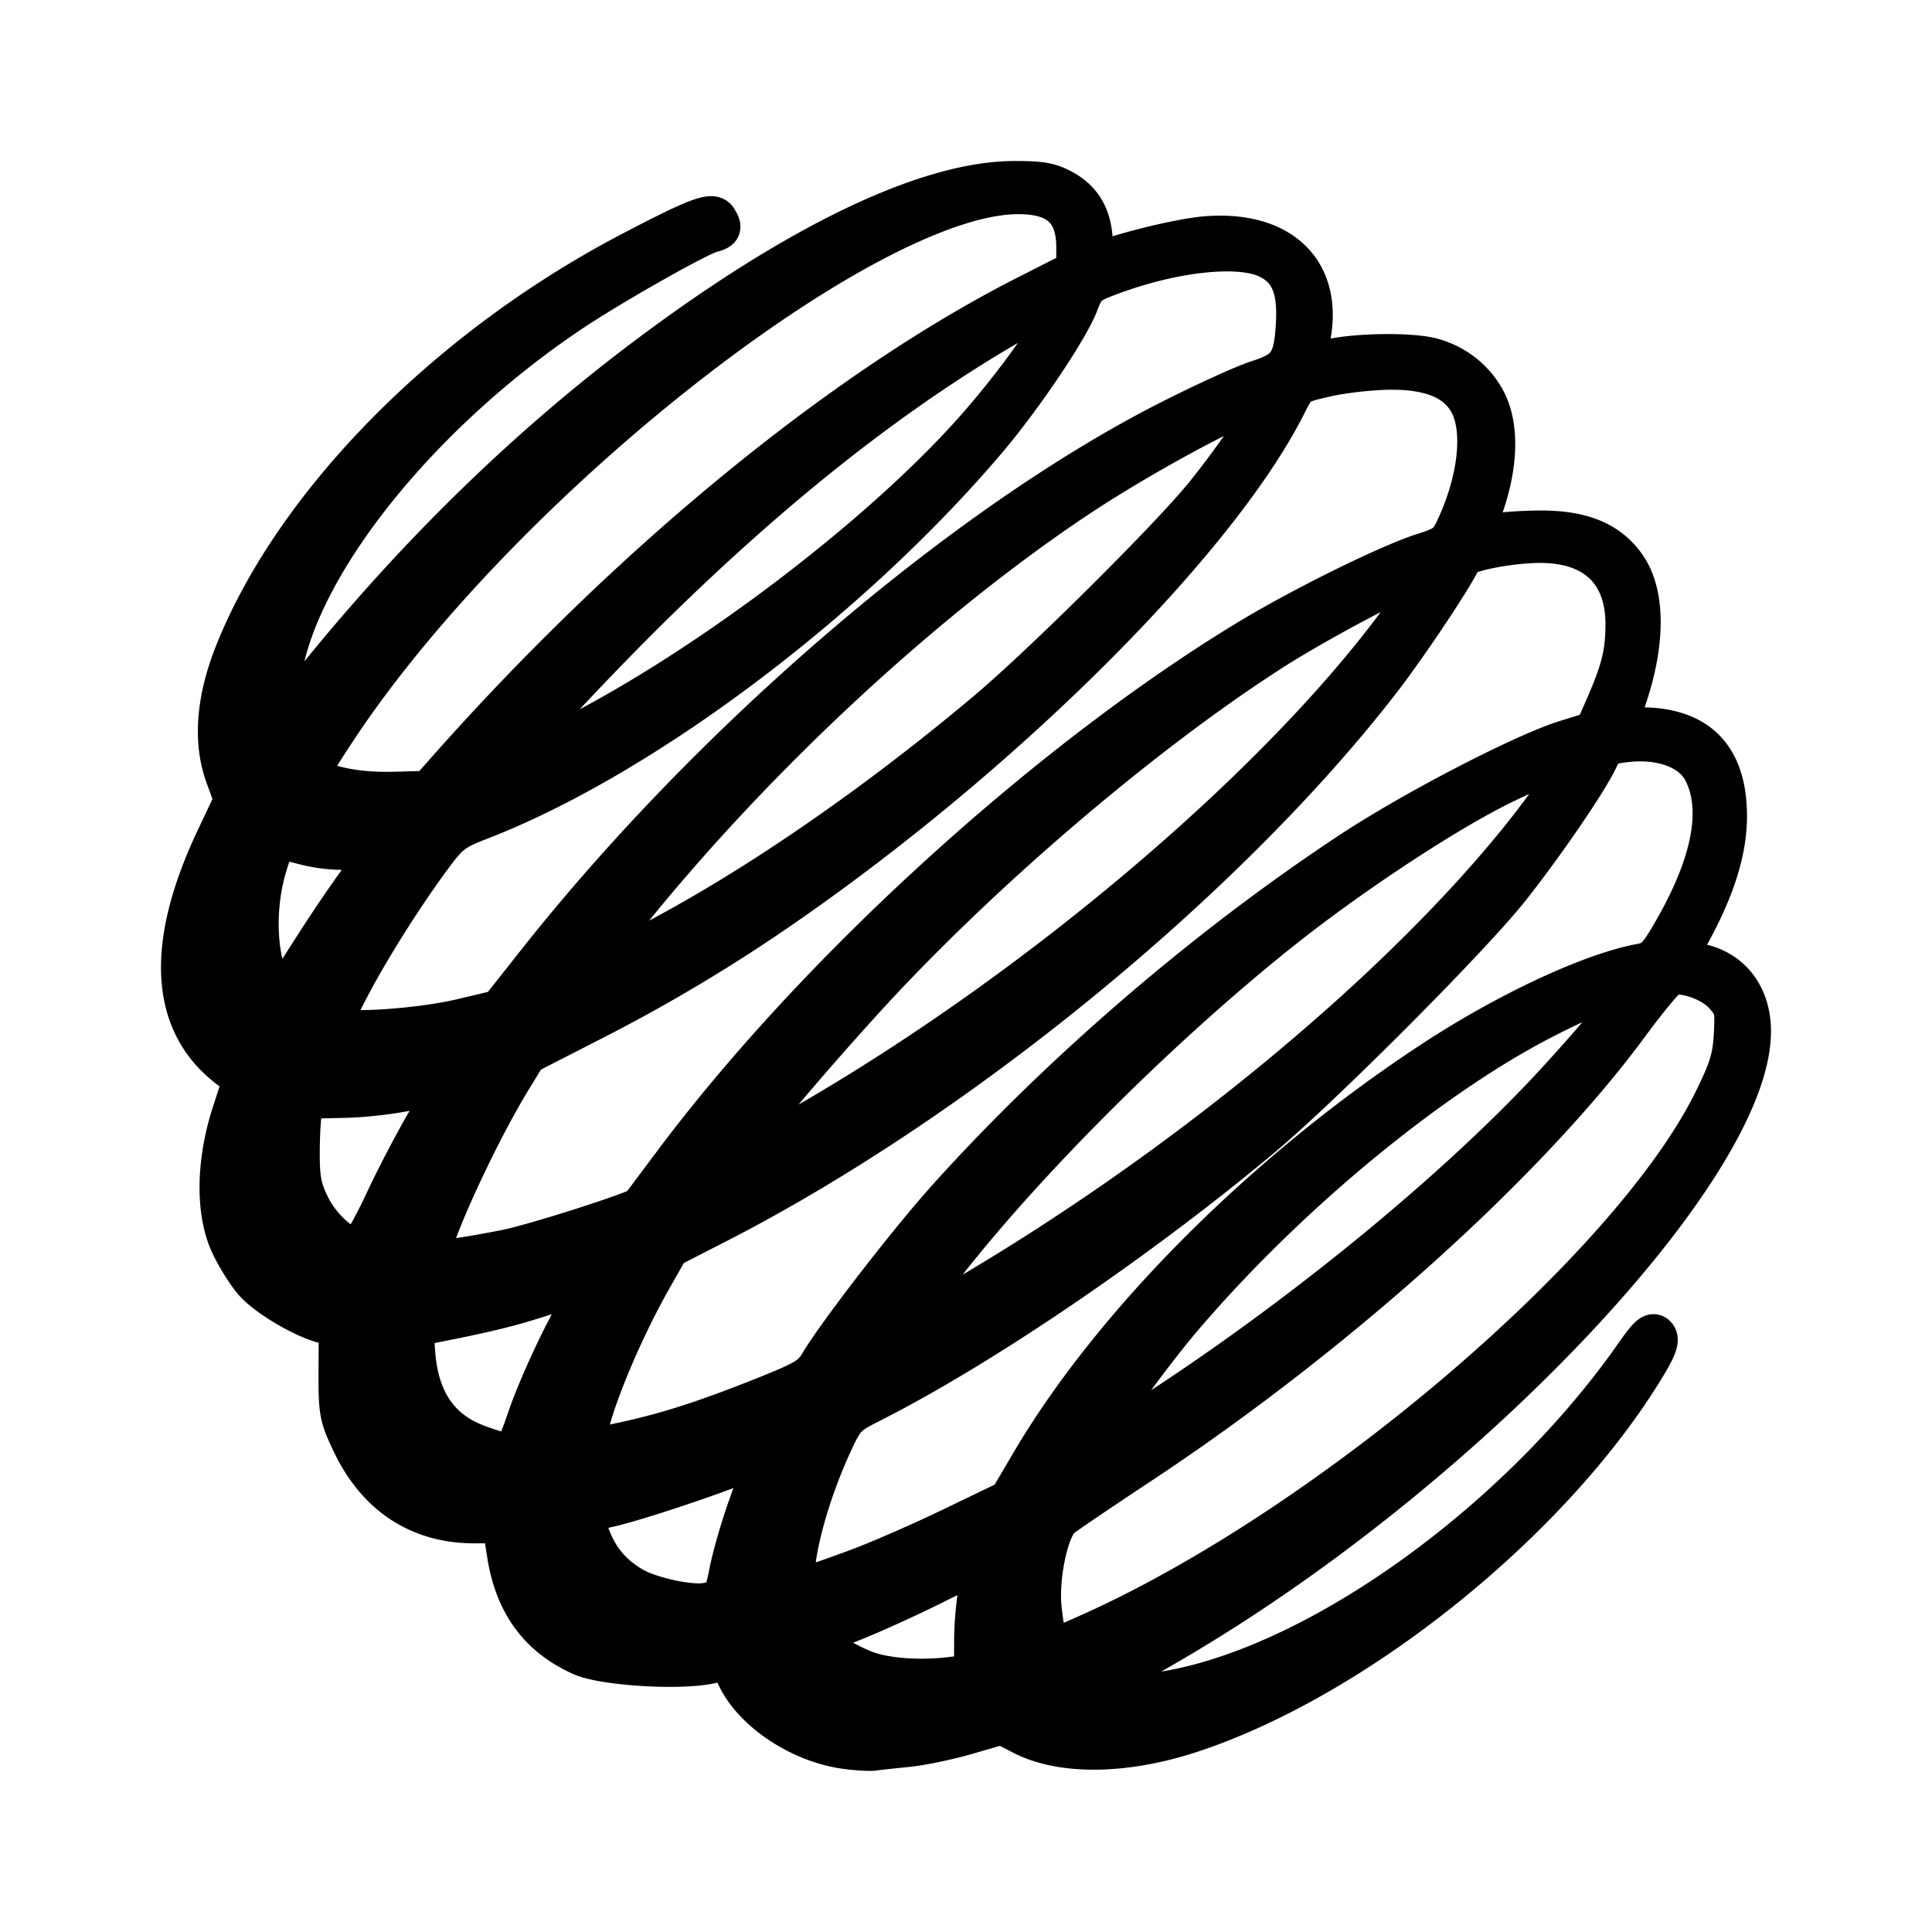 <svg xmlns="http://www.w3.org/2000/svg" xml:space="preserve" width="192" height="192" viewBox="0 0 192 192"><path stroke="#000" stroke-linecap="round" stroke-linejoin="round" stroke-width="4" d="M83.957 173.79c-4.45-.632-9.049-3.683-10.696-7.098l-.848-1.757-1.861.399c-3.078.659-10.593.188-12.784-.8-4.208-1.9-6.591-5.147-7.367-10.039l-.494-3.118H47.17c-5.541 0-9.74-2.765-12.24-8.062-1.211-2.565-1.293-3.024-1.274-7.11l.02-4.368-1.239-.262c-2.042-.433-5.855-2.652-7.205-4.196-.696-.795-1.741-2.463-2.322-3.707-1.491-3.19-1.435-8.147.148-13.04l1.113-3.44-1.159-.839c-6.101-4.418-6.638-12.223-1.577-22.944l1.842-3.902-.871-2.397c-1.242-3.42-.92-7.589.945-12.252 5.97-14.92 21.158-30.292 39.334-39.81 6.447-3.376 8.105-4.01 8.566-3.279.543.86.457 1.072-.542 1.33-1.36.35-10.165 5.347-14.133 8.02-16.454 11.083-28.895 27.687-28.813 38.454l.02 2.506 1.098-1.415C39.53 56.95 51.329 45.2 64.107 35.585c15.096-11.358 27.997-17.547 36.65-17.584 2.724-.011 3.635.155 4.963.904 1.948 1.099 2.875 2.864 2.875 5.476 0 1.66.096 1.881.711 1.642 2.58-1.003 8.04-2.32 10.47-2.527 7.438-.63 11.67 3.376 10.472 9.916-.24 1.31-.369 2.453-.287 2.541.081.088 1.189-.05 2.46-.306 2.85-.574 7.973-.6 9.944-.051 2.258.63 4.117 2.084 5.222 4.086 1.375 2.493 1.323 6.346-.143 10.584a216.322 216.322 0 0 0-1.061 3.105c-.001.026.774-.104 1.724-.288s3.19-.341 4.977-.349c4.217-.018 6.93 1.144 8.607 3.688 2.067 3.133 1.733 8.89-.88 15.146-.265.636-.016.715 2.285.723 5.702.02 8.545 2.995 8.518 8.913-.015 3.221-1.104 6.816-3.326 10.985-.877 1.643-1.593 3.044-1.593 3.113 0 .07.821.25 1.826.401 3.374.508 5.493 3.15 5.478 6.83-.053 13.297-27.327 42.467-55.699 59.57-2.818 1.699-6.155 3.596-7.415 4.216-1.26.62-2.29 1.26-2.29 1.42 0 .59 4.34.807 7.11.358 15.107-2.449 35.142-16.8 46.82-33.537 1.27-1.82 1.732-2.224 2.073-1.812.328.396.081 1.126-.971 2.88-9.174 15.28-28.6 31.01-45.083 36.506-6.671 2.224-13.011 2.315-16.994.244l-1.966-1.023-3.441 1c-1.893.551-4.573 1.112-5.957 1.247-1.384.135-2.881.299-3.328.364-.447.065-1.753-.015-2.902-.178zm10.971-7.179 1.885-.26.007-3.307c.004-1.82.254-4.363.556-5.653.302-1.29.48-2.344.394-2.344-.086 0-2.302 1.073-4.924 2.384-2.622 1.31-6.367 3.008-8.321 3.77-1.955.764-3.554 1.517-3.555 1.675-.003.575 3.549 2.716 5.505 3.319 2.17.668 5.448.83 8.454.416zm13.649-4.42c23.752-10.713 53.465-36.11 61.685-52.727 1.57-3.172 1.923-4.307 2.051-6.59.145-2.565.074-2.85-1.005-4.058-1.198-1.342-4.069-2.332-5.37-1.85-.366.134-2.173 2.296-4.016 4.802-10.092 13.727-29.165 30.884-48.654 43.765-3.799 2.511-7.322 4.899-7.83 5.307-1.236.993-2.288 5.976-1.921 9.1.297 2.526.622 4.076.854 4.076.086 0 1.98-.821 4.206-1.826zm-37.101-3.061c.254-.003.691-1.244.971-2.758s1.133-4.495 1.894-6.625c.76-2.13 1.49-4.2 1.619-4.601.216-.668.056-.655-1.95.16-3.576 1.454-10.953 3.896-13.458 4.456-2.578.576-2.758.913-1.764 3.299.853 2.046 2.125 3.496 4.078 4.644 1.728 1.017 5.766 1.89 7.335 1.587.447-.086 1.02-.16 1.275-.162zm13.555-3.154c2.123-.778 6.42-2.649 9.548-4.157l5.688-2.744 2.151-3.66c8.224-13.989 23.445-29.189 40.174-40.118 7.293-4.764 15.607-8.63 20.464-9.518 1.19-.217 1.663-.635 2.723-2.4 4.292-7.148 5.482-12.826 3.501-16.71-1.12-2.197-4.128-3.335-7.708-2.918-1.893.221-2.139.373-2.777 1.716-1.051 2.212-5.248 8.353-8.692 12.717-3.906 4.949-18.765 19.855-24.863 24.94-12.344 10.294-27.837 20.81-38.813 26.347-2.3 1.16-2.55 1.428-3.742 4.027-2.208 4.813-3.748 10.329-3.748 13.428 0 1.202.39 1.141 6.095-.95zm-32.522-15.3c.716-2.075 2.39-5.861 3.72-8.415 1.33-2.554 2.358-4.702 2.285-4.775-.072-.073-2.043.487-4.379 1.244-3.635 1.177-5.795 1.7-12.126 2.933-.94.183-.964.28-.738 2.984.393 4.697 2.512 7.657 6.461 9.026 3.38 1.171 3.327 1.204 4.777-2.998zm64.213-1.656c14.449-9.602 29.065-21.768 38.217-31.81 5.056-5.548 7.92-9.152 7.558-9.514-.416-.418-5.086 1.437-9.615 3.819-11.274 5.93-25.097 17.408-35.25 29.273-3.67 4.286-9.442 12.422-9.442 13.305 0 .503 1.334-.29 8.532-5.074zm-55.18 4.393c4.435-.935 8.084-2.084 13.838-4.359 4.598-1.817 5.277-2.212 6.063-3.525 1.869-3.122 8.953-12.274 12.822-16.564 11.328-12.561 25.771-24.96 40.016-34.35 6.198-4.085 17.052-9.714 21.293-11.042l2.896-.907 1.02-2.332c1.624-3.707 2.041-5.376 2.057-8.226.03-5.254-3.029-8.177-8.544-8.165-3.015.007-7.537.914-7.75 1.554-.402 1.21-5.204 8.446-8.036 12.111-15.38 19.896-42.116 41.767-66.011 53.997l-4.685 2.398-1.697 2.986c-3.382 5.947-6.608 14.019-6.608 16.534 0 .635-.244.643 3.326-.109zM95.825 128.9c21.761-12.743 43.16-30.417 55.469-45.813 2.535-3.17 5.65-7.647 5.65-8.118 0-.363-4.756 1.522-8.092 3.208-5.82 2.941-15.005 9.036-21.755 14.435-13.285 10.626-28.104 25.745-35.686 36.407-2.969 4.175-2.918 4.174 4.413-.12zm-45.531-4.705c2.729-.533 13.026-3.825 13.371-4.275.06-.077 1.543-2.057 3.297-4.4 14.16-18.912 37.007-39.737 56.871-51.835 5.478-3.336 14.271-7.676 17.727-8.75 1.929-.599 2.4-.942 2.995-2.18 2.34-4.867 2.93-9.96 1.473-12.687-1.217-2.278-3.786-3.367-7.871-3.337-1.845.014-4.686.329-6.312.7-2.951.674-2.958.679-4.017 2.78-6.81 13.516-27.755 34.45-49.703 49.682a164.018 164.018 0 0 1-19.287 11.554l-6.489 3.321-1.596 2.614c-3.307 5.416-7.976 15.59-7.976 17.378 0 .684 1.824.547 7.517-.564zM38.24 119.42c1.191-2.55 3.141-6.264 4.333-8.254 1.191-1.99 2.136-3.649 2.098-3.687-.038-.038-1.53.29-3.317.73-1.851.457-4.94.837-7.179.886l-3.93.085-.234 1.172c-.13.644-.234 2.58-.234 4.303 0 2.556.194 3.521 1.06 5.264 1.039 2.094 3.328 4.145 4.62 4.14.387-.002 1.423-1.728 2.783-4.64zm40.132-6.784c24.549-13.789 50.467-35.909 62.208-53.092 1.033-1.512 1.752-2.876 1.598-3.031-.441-.443-10.525 4.774-15.89 8.22-13.022 8.365-29.402 22.413-40.751 34.948-8.03 8.87-13.612 15.818-12.706 15.818.244 0 2.738-1.288 5.541-2.863zm-32.474-11.39 3.73-.886 3.685-4.664C70.8 73.562 95.85 52.111 116.31 41.747c3.477-1.761 7.39-3.54 8.698-3.954 2.99-.946 3.574-1.808 3.788-5.59.201-3.553-.585-5.424-2.729-6.499-2.849-1.428-9.488-.716-15.895 1.705-2.081.786-2.349 1.031-3.004 2.754-.972 2.553-5.547 9.35-9.147 13.586-13.63 16.043-34.244 31.508-50.278 37.72-2.706 1.048-3.127 1.375-4.93 3.829-2.887 3.927-6.163 9.142-8.173 13.008-1.468 2.824-1.666 3.461-1.18 3.796.92.633 8.31.125 12.44-.855zm-14.361-7.674c1.527-2.373 3.584-5.368 4.57-6.656.988-1.287 1.795-2.425 1.795-2.528 0-.103-1.145-.096-2.545.017a15.875 15.875 0 0 1-5.111-.454c-1.412-.363-2.636-.66-2.72-.66-.085 0-.528 1.212-.983 2.693-1.418 4.606-1.01 10.413.895 12.716.422.51.545.495.905-.111.23-.386 1.667-2.643 3.194-5.017zm32.934.198c10.274-5.33 22.294-13.58 33.492-22.985 5.667-4.759 18.446-17.457 21.878-21.74 3.22-4.018 6.802-9.341 6.494-9.65-.706-.708-12.148 5.296-19.568 10.269-15.85 10.622-33.313 27.06-45.96 43.269-2.516 3.223-2.877 3.814-2.33 3.814.144 0 2.84-1.338 5.993-2.974zm-20.26-16.994c18.31-20.72 39.516-38.113 57.783-47.393l4.977-2.528v-2.269c0-3.658-1.793-5.304-5.778-5.304-15.109 0-51.63 28.732-67.85 53.38-2.54 3.86-2.731 4.291-2.065 4.67 1.652.943 4.585 1.452 7.855 1.364l3.464-.093zM54.8 74.153c14.008-6.659 32.575-20.584 42.357-31.766 4.948-5.656 9.193-12.04 8.481-12.755-.143-.143-2.064.764-4.27 2.018-11.83 6.721-23.753 16.022-36.283 28.3-6.137 6.014-14.182 14.67-14.52 15.622-.223.63.28.46 4.235-1.42z"/></svg>